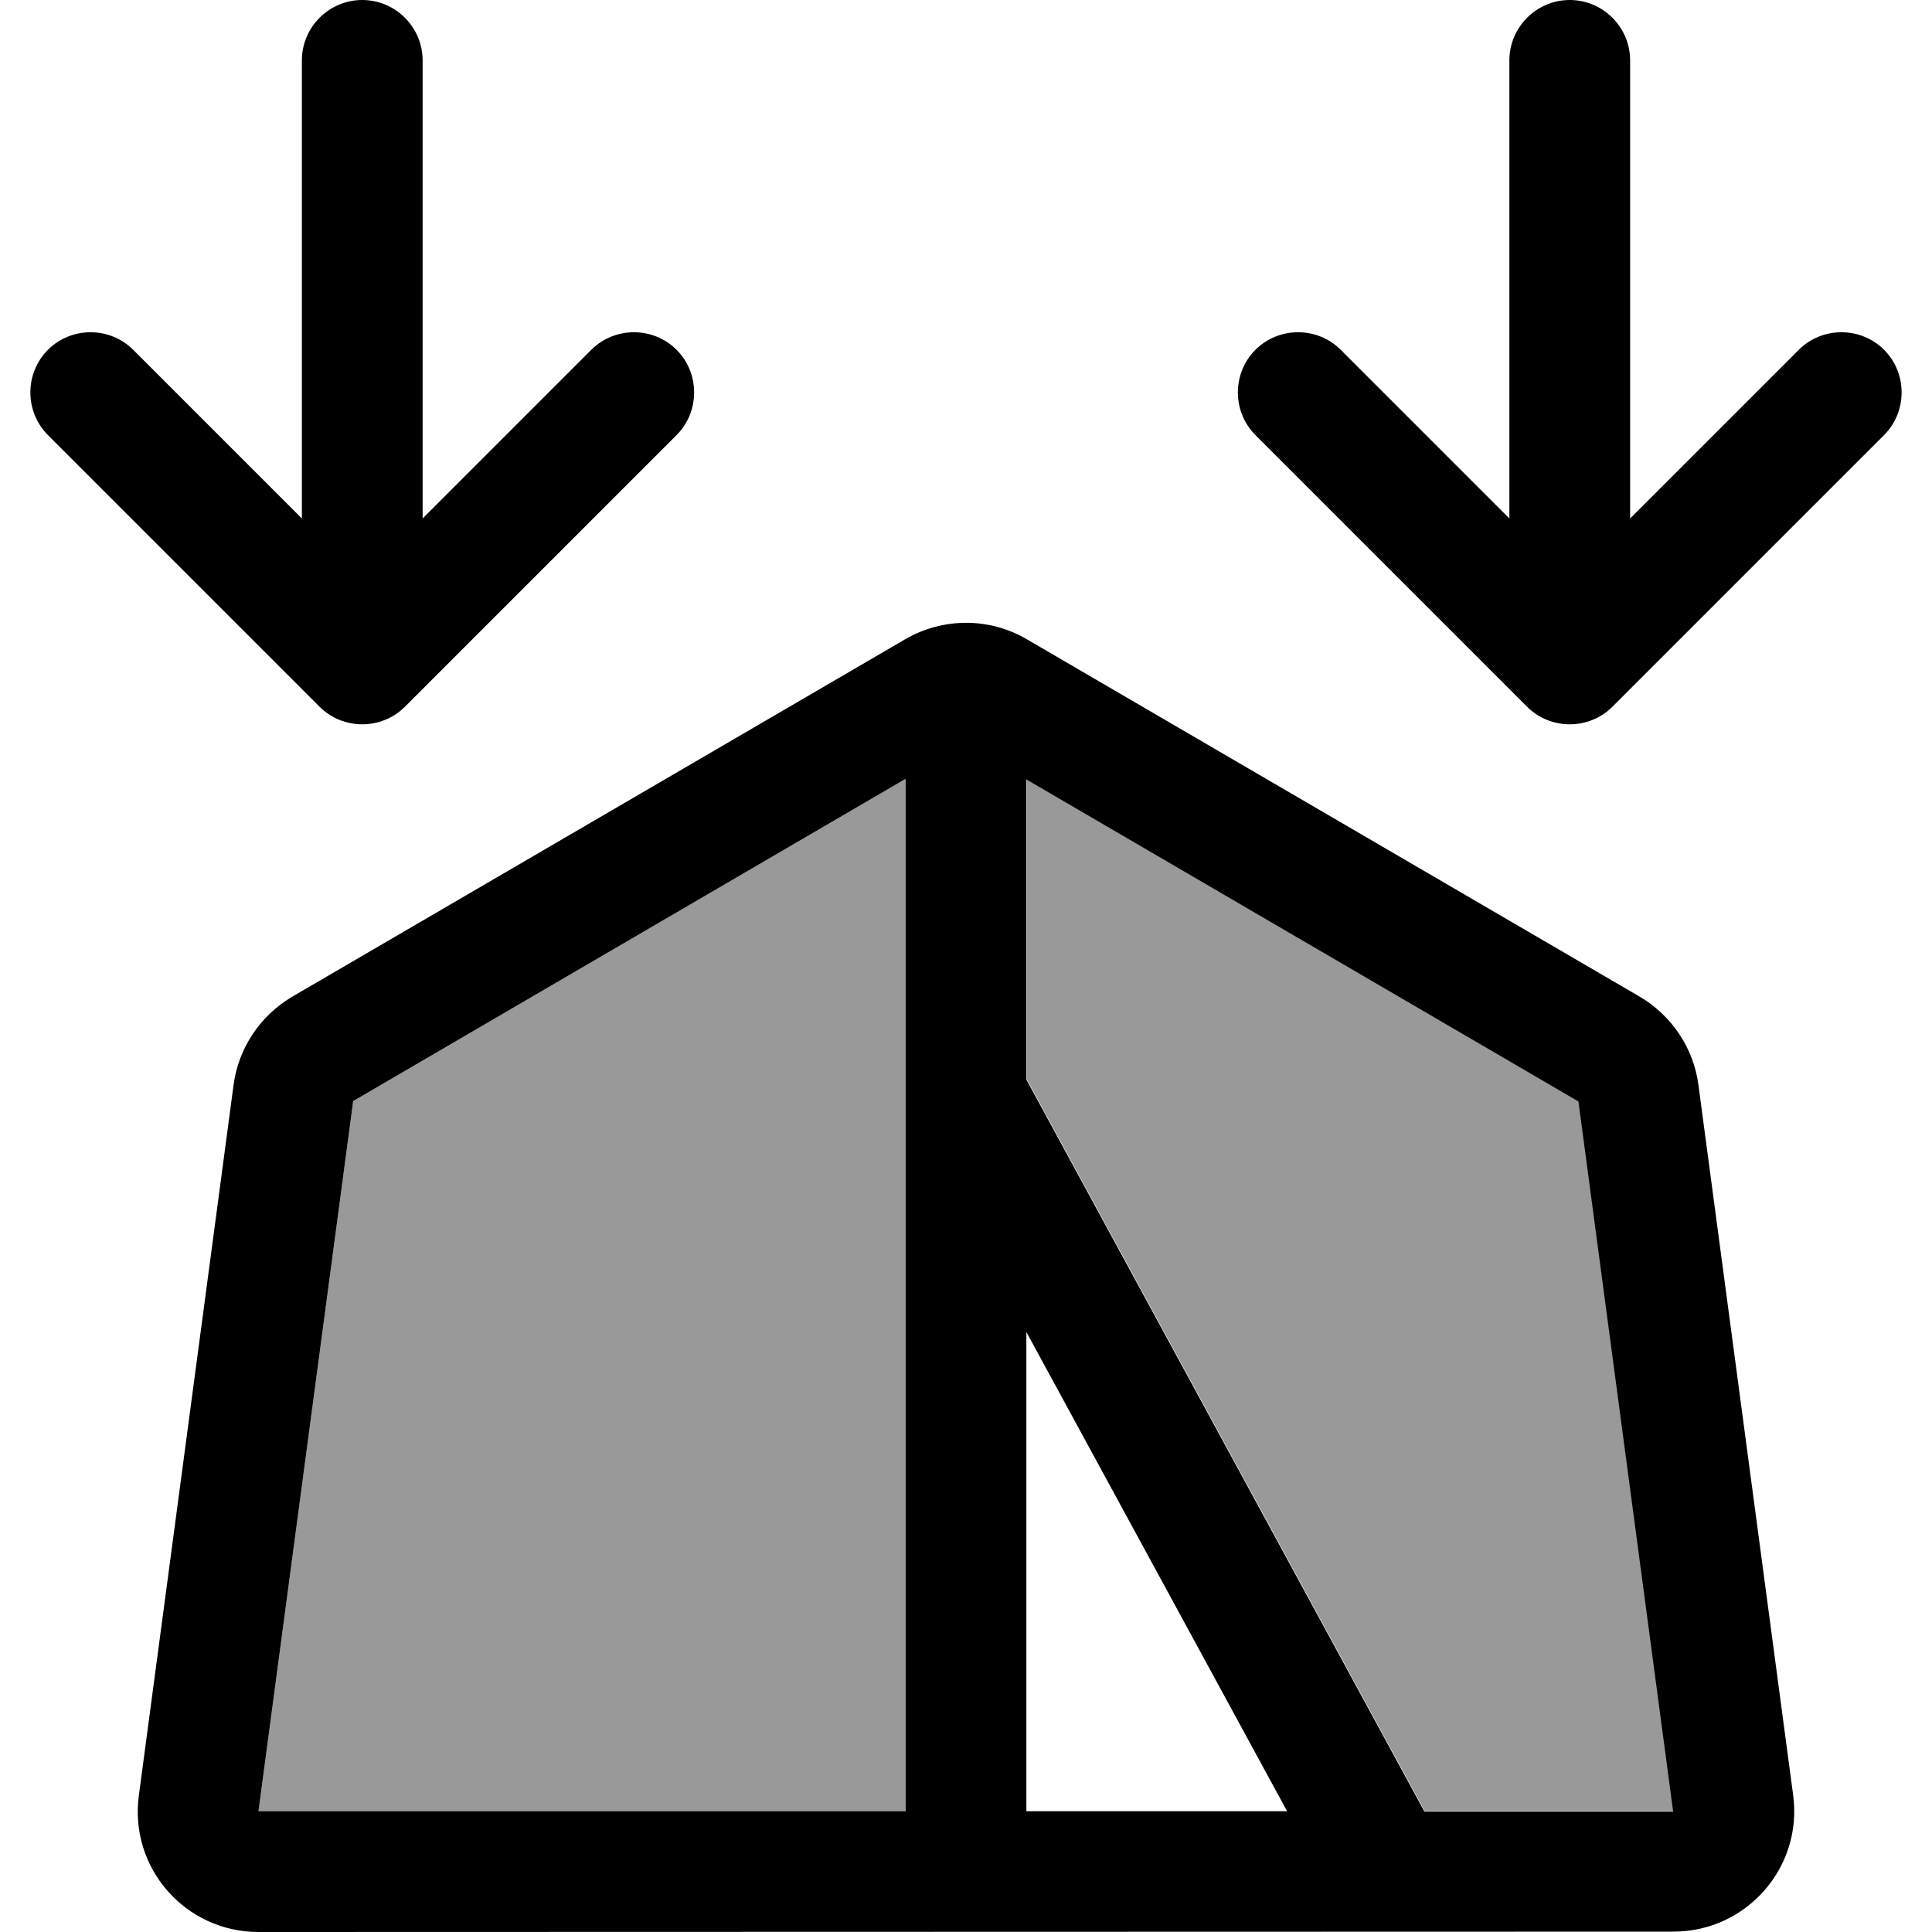 <svg xmlns="http://www.w3.org/2000/svg" viewBox="0 0 512 512"><!--! Font Awesome Pro 7.1.0 by @fontawesome - https://fontawesome.com License - https://fontawesome.com/license (Commercial License) Copyright 2025 Fonticons, Inc. --><path opacity=".4" fill="currentColor" d="M68.5 480L93.6 291.8 240 206.4 240 480 68.5 480zM272 206.4l146.4 85.4 25.1 188.2-65.9 0-105.5-194 0-79.7z"/><path fill="currentColor" d="M179.3 115.3l-72 72c-6.2 6.2-16.4 6.2-22.6 0l-72-72c-6.2-6.2-6.2-16.4 0-22.6s16.4-6.2 22.6 0L80 137.4 80 16C80 7.2 87.2 0 96 0s16 7.2 16 16l0 121.4 44.7-44.7c6.2-6.2 16.4-6.2 22.6 0s6.2 16.4 0 22.6zm248 72c-6.2 6.2-16.4 6.2-22.6 0l-72-72c-6.2-6.2-6.2-16.4 0-22.6s16.4-6.2 22.6 0L400 137.4 400 16c0-8.8 7.2-16 16-16s16 7.2 16 16l0 121.4 44.7-44.7c6.2-6.2 16.4-6.2 22.6 0s6.2 16.4 0 22.6l-72 72zM93.6 291.8L68.5 480 240 480 240 206.4 93.6 291.8zM272 206.4l0 79.7 105.5 194 65.9 0-25.1-188.2-146.4-85.4zM272 353l0 127 69.1 0-69.1-127zM36.8 475.8L61.9 287.5c1.3-9.8 7.1-18.4 15.6-23.4l162.4-94.7c10-5.8 22.3-5.8 32.2 0l162.4 94.7c8.5 5 14.3 13.6 15.6 23.4l25.1 188.2c2.6 19.2-12.4 36.2-31.7 36.2L68.5 512c-19.4 0-34.3-17-31.7-36.2z"/></svg>